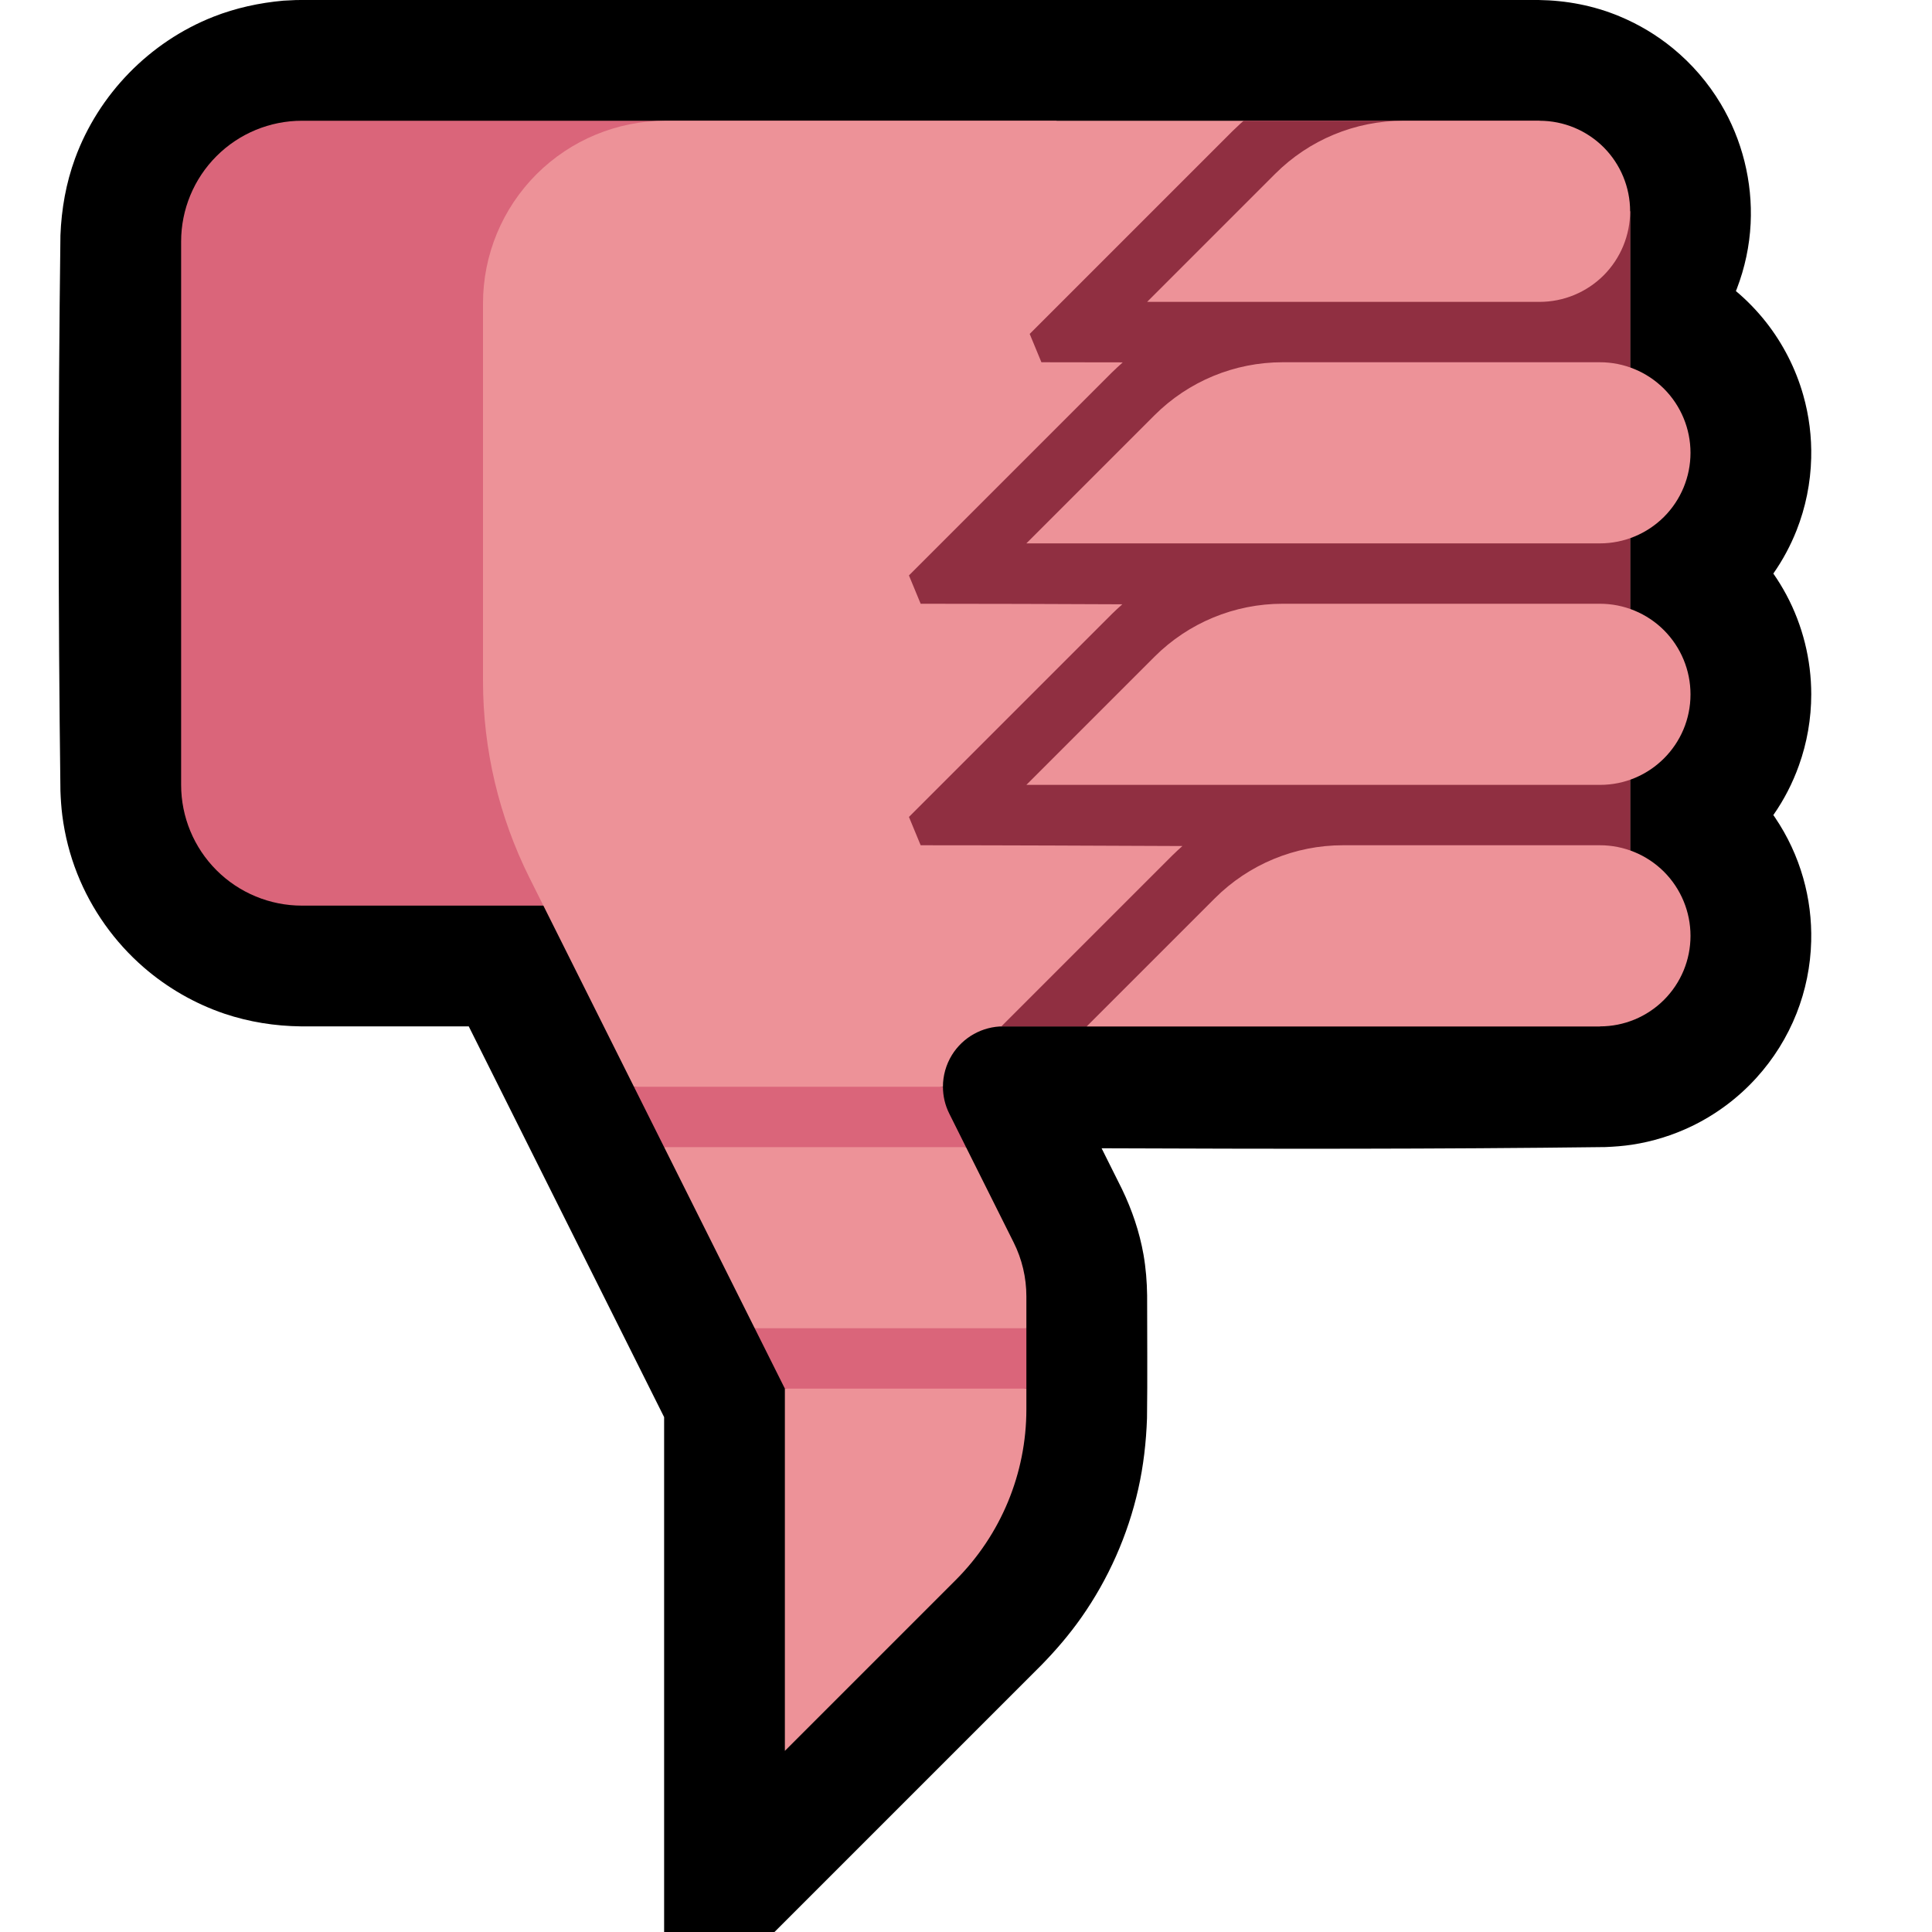 <?xml version="1.0" encoding="UTF-8" standalone="no"?><!DOCTYPE svg PUBLIC "-//W3C//DTD SVG 1.1//EN" "http://www.w3.org/Graphics/SVG/1.1/DTD/svg11.dtd"><svg width="100%" height="100%" viewBox="0 0 32 32" version="1.1" xmlns="http://www.w3.org/2000/svg" xmlns:xlink="http://www.w3.org/1999/xlink" xml:space="preserve" xmlns:serif="http://www.serif.com/" style="fill-rule:evenodd;clip-rule:evenodd;stroke-linejoin:round;stroke-miterlimit:1.414;">
<rect id="thumbs_down--clw-" serif:id="thumbs_down [clw]" x="0" y="0" width="32" height="32" style="fill:none;"/><clipPath id="_clip1"><rect x="0" y="0" width="32" height="32"/></clipPath><g clip-path="url(#_clip1)"><g id="outline"><path d="M12.828,32l4.423,-4.423c0.239,-0.245 0.461,-0.504 0.658,-0.784c0.45,-0.64 0.772,-1.367 0.944,-2.13c0.087,-0.386 0.131,-0.776 0.145,-1.171c0.009,-0.678 0.002,-1.356 0.002,-2.035c-0.003,-0.227 -0.021,-0.453 -0.06,-0.677c-0.067,-0.378 -0.19,-0.739 -0.356,-1.084l-0.338,-0.677c2.781,0.011 5.562,0.015 8.344,-0.02c0.147,-0.006 0.294,-0.017 0.44,-0.039c0.343,-0.052 0.677,-0.156 0.989,-0.306c0.404,-0.195 0.77,-0.468 1.071,-0.8c0.285,-0.313 0.512,-0.677 0.667,-1.07c0.15,-0.38 0.232,-0.786 0.242,-1.194c0.009,-0.353 -0.035,-0.707 -0.132,-1.047c-0.101,-0.356 -0.259,-0.695 -0.466,-1.001c-0.009,-0.014 -0.019,-0.028 -0.029,-0.042c0.177,-0.253 0.319,-0.529 0.423,-0.82c0.136,-0.378 0.205,-0.779 0.205,-1.18c0,-0.573 -0.142,-1.143 -0.412,-1.648c-0.065,-0.121 -0.137,-0.239 -0.216,-0.352c0.156,-0.223 0.285,-0.463 0.385,-0.716c0.15,-0.38 0.232,-0.786 0.242,-1.195c0.009,-0.353 -0.035,-0.706 -0.132,-1.046c-0.124,-0.437 -0.334,-0.848 -0.614,-1.205c-0.149,-0.189 -0.317,-0.363 -0.501,-0.517c0.005,-0.014 0.01,-0.027 0.016,-0.04c0.132,-0.344 0.21,-0.709 0.228,-1.077c0.034,-0.693 -0.14,-1.391 -0.496,-1.986c-0.209,-0.349 -0.478,-0.661 -0.793,-0.919c-0.267,-0.219 -0.567,-0.398 -0.886,-0.53c-0.425,-0.177 -0.879,-0.263 -1.339,-0.269l-20.489,0l-0.095,0.001c-0.102,0.004 -0.102,0.004 -0.204,0.01c-0.398,0.036 -0.788,0.12 -1.161,0.267c-1.055,0.416 -1.9,1.282 -2.29,2.347c-0.15,0.41 -0.225,0.837 -0.242,1.273c-0.039,3.068 -0.039,6.136 0,9.204c0.005,0.136 0.014,0.27 0.031,0.405c0.042,0.329 0.124,0.652 0.246,0.96c0.236,0.598 0.618,1.136 1.104,1.557c0.39,0.338 0.846,0.6 1.335,0.766c0.411,0.138 0.838,0.205 1.27,0.21l2.777,0l3.236,6.472l0,8.528l1.828,0Z"/></g><g id="emoji"><path d="M17.5,15c0,0 -8.523,0 -12.5,0c-0.53,0 -1.039,-0.211 -1.414,-0.586c-0.375,-0.375 -0.586,-0.884 -0.586,-1.414c0,-2.444 0,-6.556 0,-9c0,-0.53 0.211,-1.039 0.586,-1.414c0.375,-0.375 0.884,-0.586 1.414,-0.586c3.977,0 12.5,0 12.5,0l0,13Z" style="fill:#DA657A;"/><path d="M15.618,18c0,-0.183 0.05,-0.365 0.149,-0.526c0.183,-0.295 0.504,-0.474 0.851,-0.474c3.168,0 9.882,0 9.882,0l0,-1.496l0.5,0l0,-12.004l-1.5,0l0,-1.5c0,0 -9.468,0 -14.475,0c-0.803,0 -1.572,0.319 -2.139,0.886c-0.567,0.567 -0.886,1.336 -0.886,2.139c0,2.012 0,4.583 0,6.253c0,1.133 0.264,2.249 0.77,3.262l1.73,3.46l2.5,0.5l2.618,-0.5Zm1.382,4l0,-0.528c0,-0.31 -0.072,-0.617 -0.211,-0.894l-0.789,-1.578l-3,-0.5l-2,0.5l1.5,3l2.5,0.5l2,-0.5Zm-4,1l0,6c0,0 1.648,-1.648 2.828,-2.828c0.751,-0.751 1.172,-1.768 1.172,-2.829l0,-0.343l-2,-0.5l-2,0.5Z" style="fill:#ED9298;"/><clipPath id="_clip2"><path d="M15.618,18c0,-0.183 0.05,-0.365 0.149,-0.526c0.183,-0.295 0.504,-0.474 0.851,-0.474c3.168,0 9.882,0 9.882,0l0,-1.496l0.5,0l0,-12.004l-1.5,0l0,-1.5c0,0 -9.468,0 -14.475,0c-0.803,0 -1.572,0.319 -2.139,0.886c-0.567,0.567 -0.886,1.336 -0.886,2.139c0,2.012 0,4.583 0,6.253c0,1.133 0.264,2.249 0.77,3.262l1.73,3.46l2.5,0.5l2.618,-0.5Zm1.382,4l0,-0.528c0,-0.31 -0.072,-0.617 -0.211,-0.894l-0.789,-1.578l-3,-0.5l-2,0.5l1.5,3l2.5,0.5l2,-0.5Zm-4,1l0,6c0,0 1.648,-1.648 2.828,-2.828c0.751,-0.751 1.172,-1.768 1.172,-2.829l0,-0.343l-2,-0.5l-2,0.5Z"/></clipPath><g clip-path="url(#_clip2)"><path d="M19.584,14.013c-0.056,0.05 -0.111,0.101 -0.165,0.154l-3.364,3.364l0.194,0.469c3.439,0 6.877,0.043 10.315,-0.001c0.369,-0.013 0.729,-0.099 1.06,-0.265c0.293,-0.148 0.557,-0.353 0.771,-0.602c0.199,-0.231 0.356,-0.5 0.459,-0.788c0.243,-0.679 0.177,-1.447 -0.178,-2.075c-0.111,-0.196 -0.249,-0.377 -0.408,-0.537c-0.084,-0.083 -0.173,-0.161 -0.267,-0.231c0.094,-0.071 0.184,-0.149 0.267,-0.233c0.199,-0.198 0.363,-0.43 0.485,-0.682c0.289,-0.599 0.325,-1.303 0.101,-1.929c-0.104,-0.288 -0.26,-0.557 -0.46,-0.789c-0.118,-0.136 -0.25,-0.26 -0.394,-0.368c0.078,-0.058 0.153,-0.122 0.223,-0.189c0.524,-0.498 0.81,-1.214 0.774,-1.935c-0.012,-0.245 -0.061,-0.488 -0.143,-0.719c-0.104,-0.288 -0.26,-0.557 -0.46,-0.789c-0.214,-0.249 -0.478,-0.454 -0.771,-0.602c-0.082,-0.041 -0.166,-0.077 -0.252,-0.109c0.428,-0.485 0.658,-1.13 0.626,-1.781c-0.013,-0.265 -0.069,-0.528 -0.165,-0.776c-0.11,-0.286 -0.273,-0.551 -0.479,-0.778c-0.22,-0.243 -0.488,-0.442 -0.785,-0.582c-0.316,-0.15 -0.657,-0.226 -1.006,-0.239c-0.806,-0.01 -1.613,-0.01 -2.419,0c-0.263,0.01 -0.523,0.039 -0.78,0.097c-0.509,0.115 -0.994,0.33 -1.421,0.629c-0.187,0.132 -0.36,0.28 -0.523,0.44l-3.364,3.364l0.194,0.469c0.449,0 0.898,0.001 1.347,0.002c-0.06,0.054 -0.12,0.109 -0.177,0.165l-3.364,3.364l0.194,0.469c1.114,0 2.227,0.004 3.34,0.009c-0.058,0.051 -0.115,0.104 -0.17,0.158l-3.364,3.364l0.194,0.469c1.445,0 2.89,0.007 4.335,0.013Z" style="fill:#902F41;"/></g><path d="M16,19l-0.276,-0.553c-0.071,-0.141 -0.106,-0.294 -0.106,-0.447l-5.118,0l0.5,1l5,0Zm1,3l-4.5,0l0.5,1l4,0l0,-1Z" style="fill:#DA657A;"/><path d="M25.5,5c0.398,0 0.779,-0.158 1.061,-0.439c0.281,-0.282 0.439,-0.663 0.439,-1.061c0,-0.398 -0.158,-0.779 -0.439,-1.061c-0.282,-0.281 -0.663,-0.439 -1.061,-0.439c-0.721,0 -1.574,0 -2.257,0c-0.796,0 -1.559,0.316 -2.122,0.879c-0.885,0.885 -2.121,2.121 -2.121,2.121c0,0 4.184,0 6.5,0Z" style="fill:#ED9298;"/><path d="M26.5,9c0.398,0 0.779,-0.158 1.061,-0.439c0.281,-0.282 0.439,-0.663 0.439,-1.061c0,-0.398 -0.158,-0.779 -0.439,-1.061c-0.282,-0.281 -0.663,-0.439 -1.061,-0.439c-1.518,0 -3.839,0 -5.257,0c-0.796,0 -1.559,0.316 -2.122,0.879c-0.885,0.885 -2.121,2.121 -2.121,2.121c0,0 6.49,0 9.5,0Z" style="fill:#ED9298;"/><path d="M26.502,13c0.827,0 1.498,-0.671 1.498,-1.498c0,-0.001 0,-0.001 0,-0.002c0,-0.398 -0.158,-0.779 -0.439,-1.061c-0.282,-0.281 -0.663,-0.439 -1.061,-0.439c-1.518,0 -3.839,0 -5.257,0c-0.796,0 -1.559,0.316 -2.122,0.879c-0.885,0.885 -2.121,2.121 -2.121,2.121c0,0 6.493,0 9.502,0Z" style="fill:#ED9298;"/><path d="M26.502,17c0.397,0 0.778,-0.158 1.059,-0.439c0.281,-0.281 0.439,-0.662 0.439,-1.059c0,-0.001 0,-0.001 0,-0.002c0,-0.398 -0.158,-0.779 -0.439,-1.061c-0.282,-0.281 -0.663,-0.439 -1.061,-0.439c-1.269,0 -3.067,0 -4.257,0c-0.796,0 -1.559,0.316 -2.122,0.879c-0.885,0.885 -2.121,2.121 -2.121,2.121c0,0 5.712,0 8.502,0Z" style="fill:#ED9298;"/></g></g></svg>